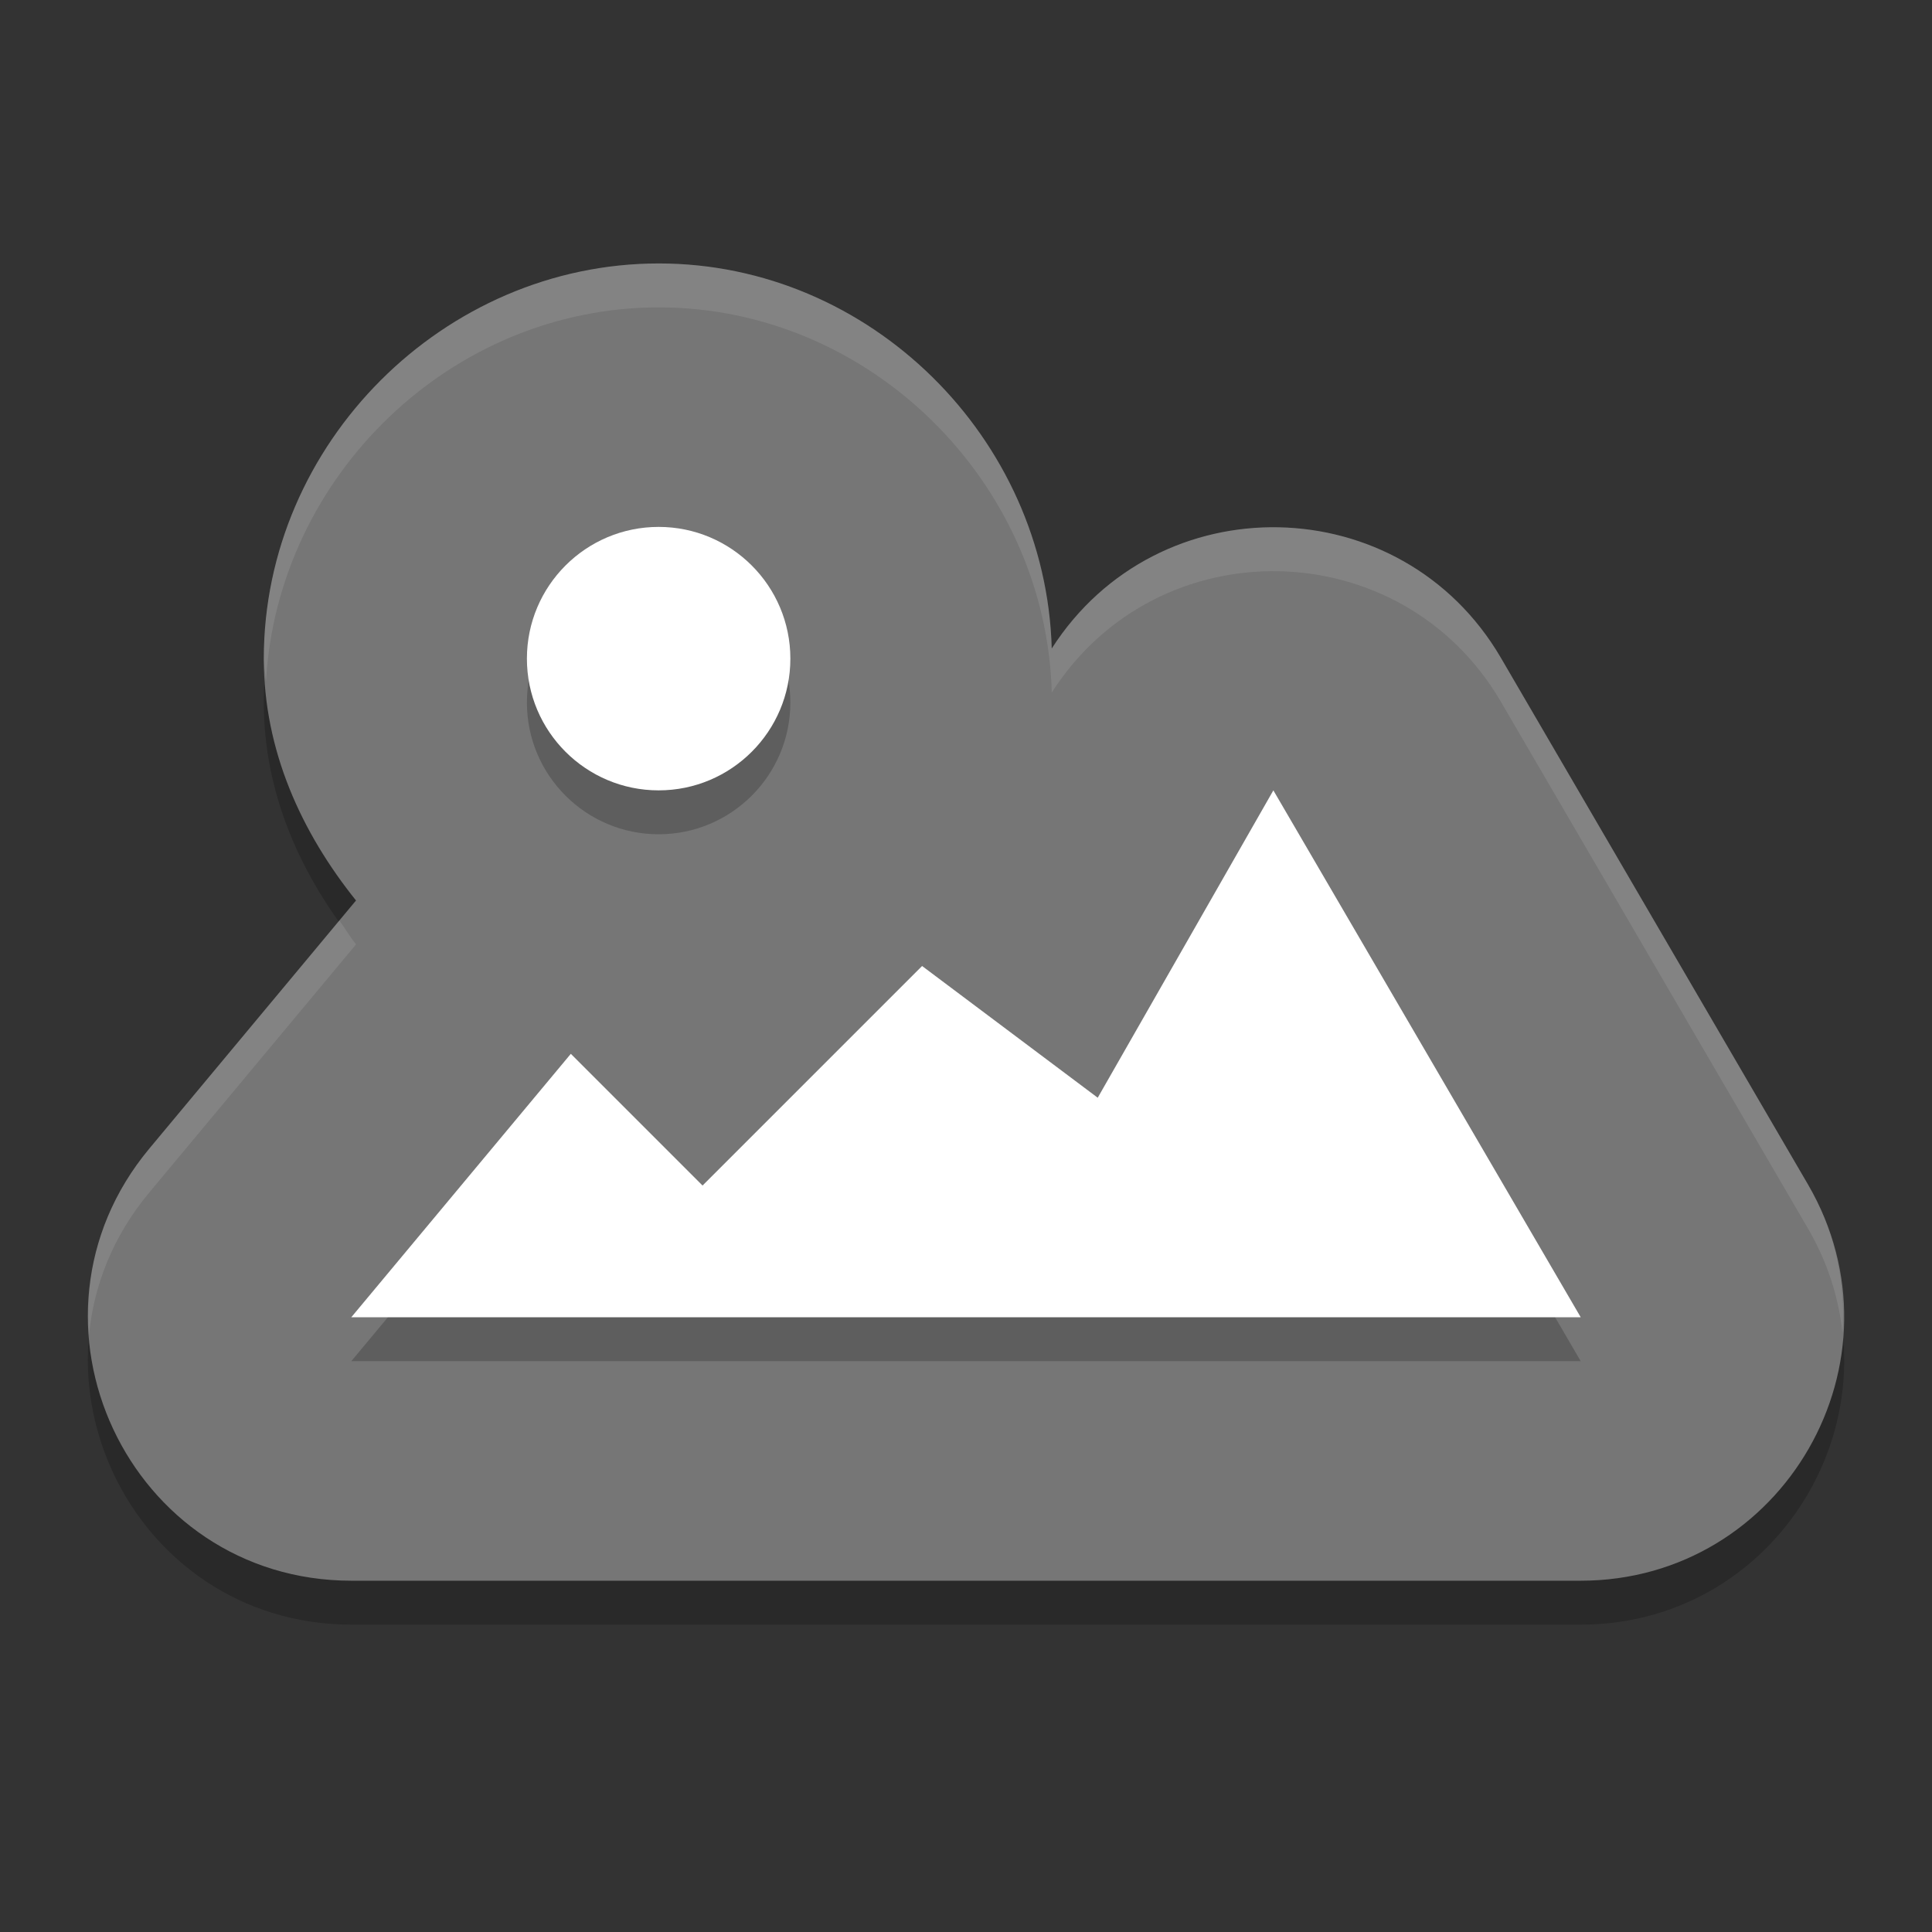 <svg xmlns="http://www.w3.org/2000/svg" width="22" height="22" version="1.1" viewBox="0 0 22 22">
 <rect x="0" y="0" width="22" height="22" fill="#333333" stroke="none"/>
 <path style="opacity:0.2" d="M 7.502,3.5 C 5.053,3.5 3.004,5.55 3.004,8 c 0,1.048 0.43,1.981 1.05,2.754 L 1.7,13.58 C 0.074,15.534 1.462,18.499 4.003,18.5 H 17.997 c 2.314,0 3.756,-2.512 2.591,-4.512 L 17.089,7.988 C 15.958,6.055 13.185,5.999 11.976,7.885 11.91,5.489 9.91,3.5 7.502,3.5 Z"/>
 <path style="fill:#767676" d="M 7.502,3 C 5.053,3 3.004,5.05 3.004,7.5 c 0,1.048 0.43,1.981 1.05,2.754 L 1.7,13.08 C 0.074,15.034 1.462,17.999 4.003,18 H 17.997 c 2.314,0 3.756,-2.512 2.591,-4.512 L 17.089,7.488 C 15.958,5.555 13.185,5.499 11.976,7.385 11.91,4.989 9.91,3 7.502,3 Z"/>
 <path style="opacity:0.2" d="M 7.5,6.5 C 6.672,6.5 6,7.172 6,8 6,8.828 6.672,9.5 7.5,9.5 8.328,9.5 9,8.828 9,8 9,7.172 8.328,6.5 7.5,6.5 Z m 7,3 -2,3.5 -2,-1.5 L 8,14 6.5,12.5 4,15.5 h 14 z"/>
 <path style="fill:#ffffff" d="M 7.5,6 C 6.672,6 6,6.672 6,7.5 6,8.328 6.672,9 7.5,9 8.328,9 9,8.328 9,7.5 9,6.672 8.328,6 7.5,6 Z m 7,3 -2,3.5 L 10.5,11 8,13.5 6.5,12 4,15 h 14 z"/>
 <path style="opacity:0.1;fill:#ffffff" d="M 7.502,3 C 5.053,3 3.004,5.05 3.004,7.5 c 0,0.088 0.02,0.17 0.025,0.256 C 3.162,5.418 5.137,3.5 7.502,3.5 c 2.408,0 4.408,1.989 4.475,4.385 1.208,-1.886 3.982,-1.83 5.113,0.104 l 3.498,6 c 0.224,0.384 0.349,0.787 0.393,1.188 0.035,-0.561 -0.074,-1.142 -0.393,-1.688 L 17.09,7.488 C 15.959,5.555 13.185,5.499 11.977,7.385 11.91,4.989 9.91,3 7.502,3 Z m -3.637,7.482 -2.166,2.598 c -0.538,0.647 -0.74,1.403 -0.686,2.127 0.053,-0.564 0.271,-1.129 0.686,-1.627 l 2.355,-2.826 c -0.069,-0.086 -0.125,-0.182 -0.189,-0.271 z"/>
</svg>
